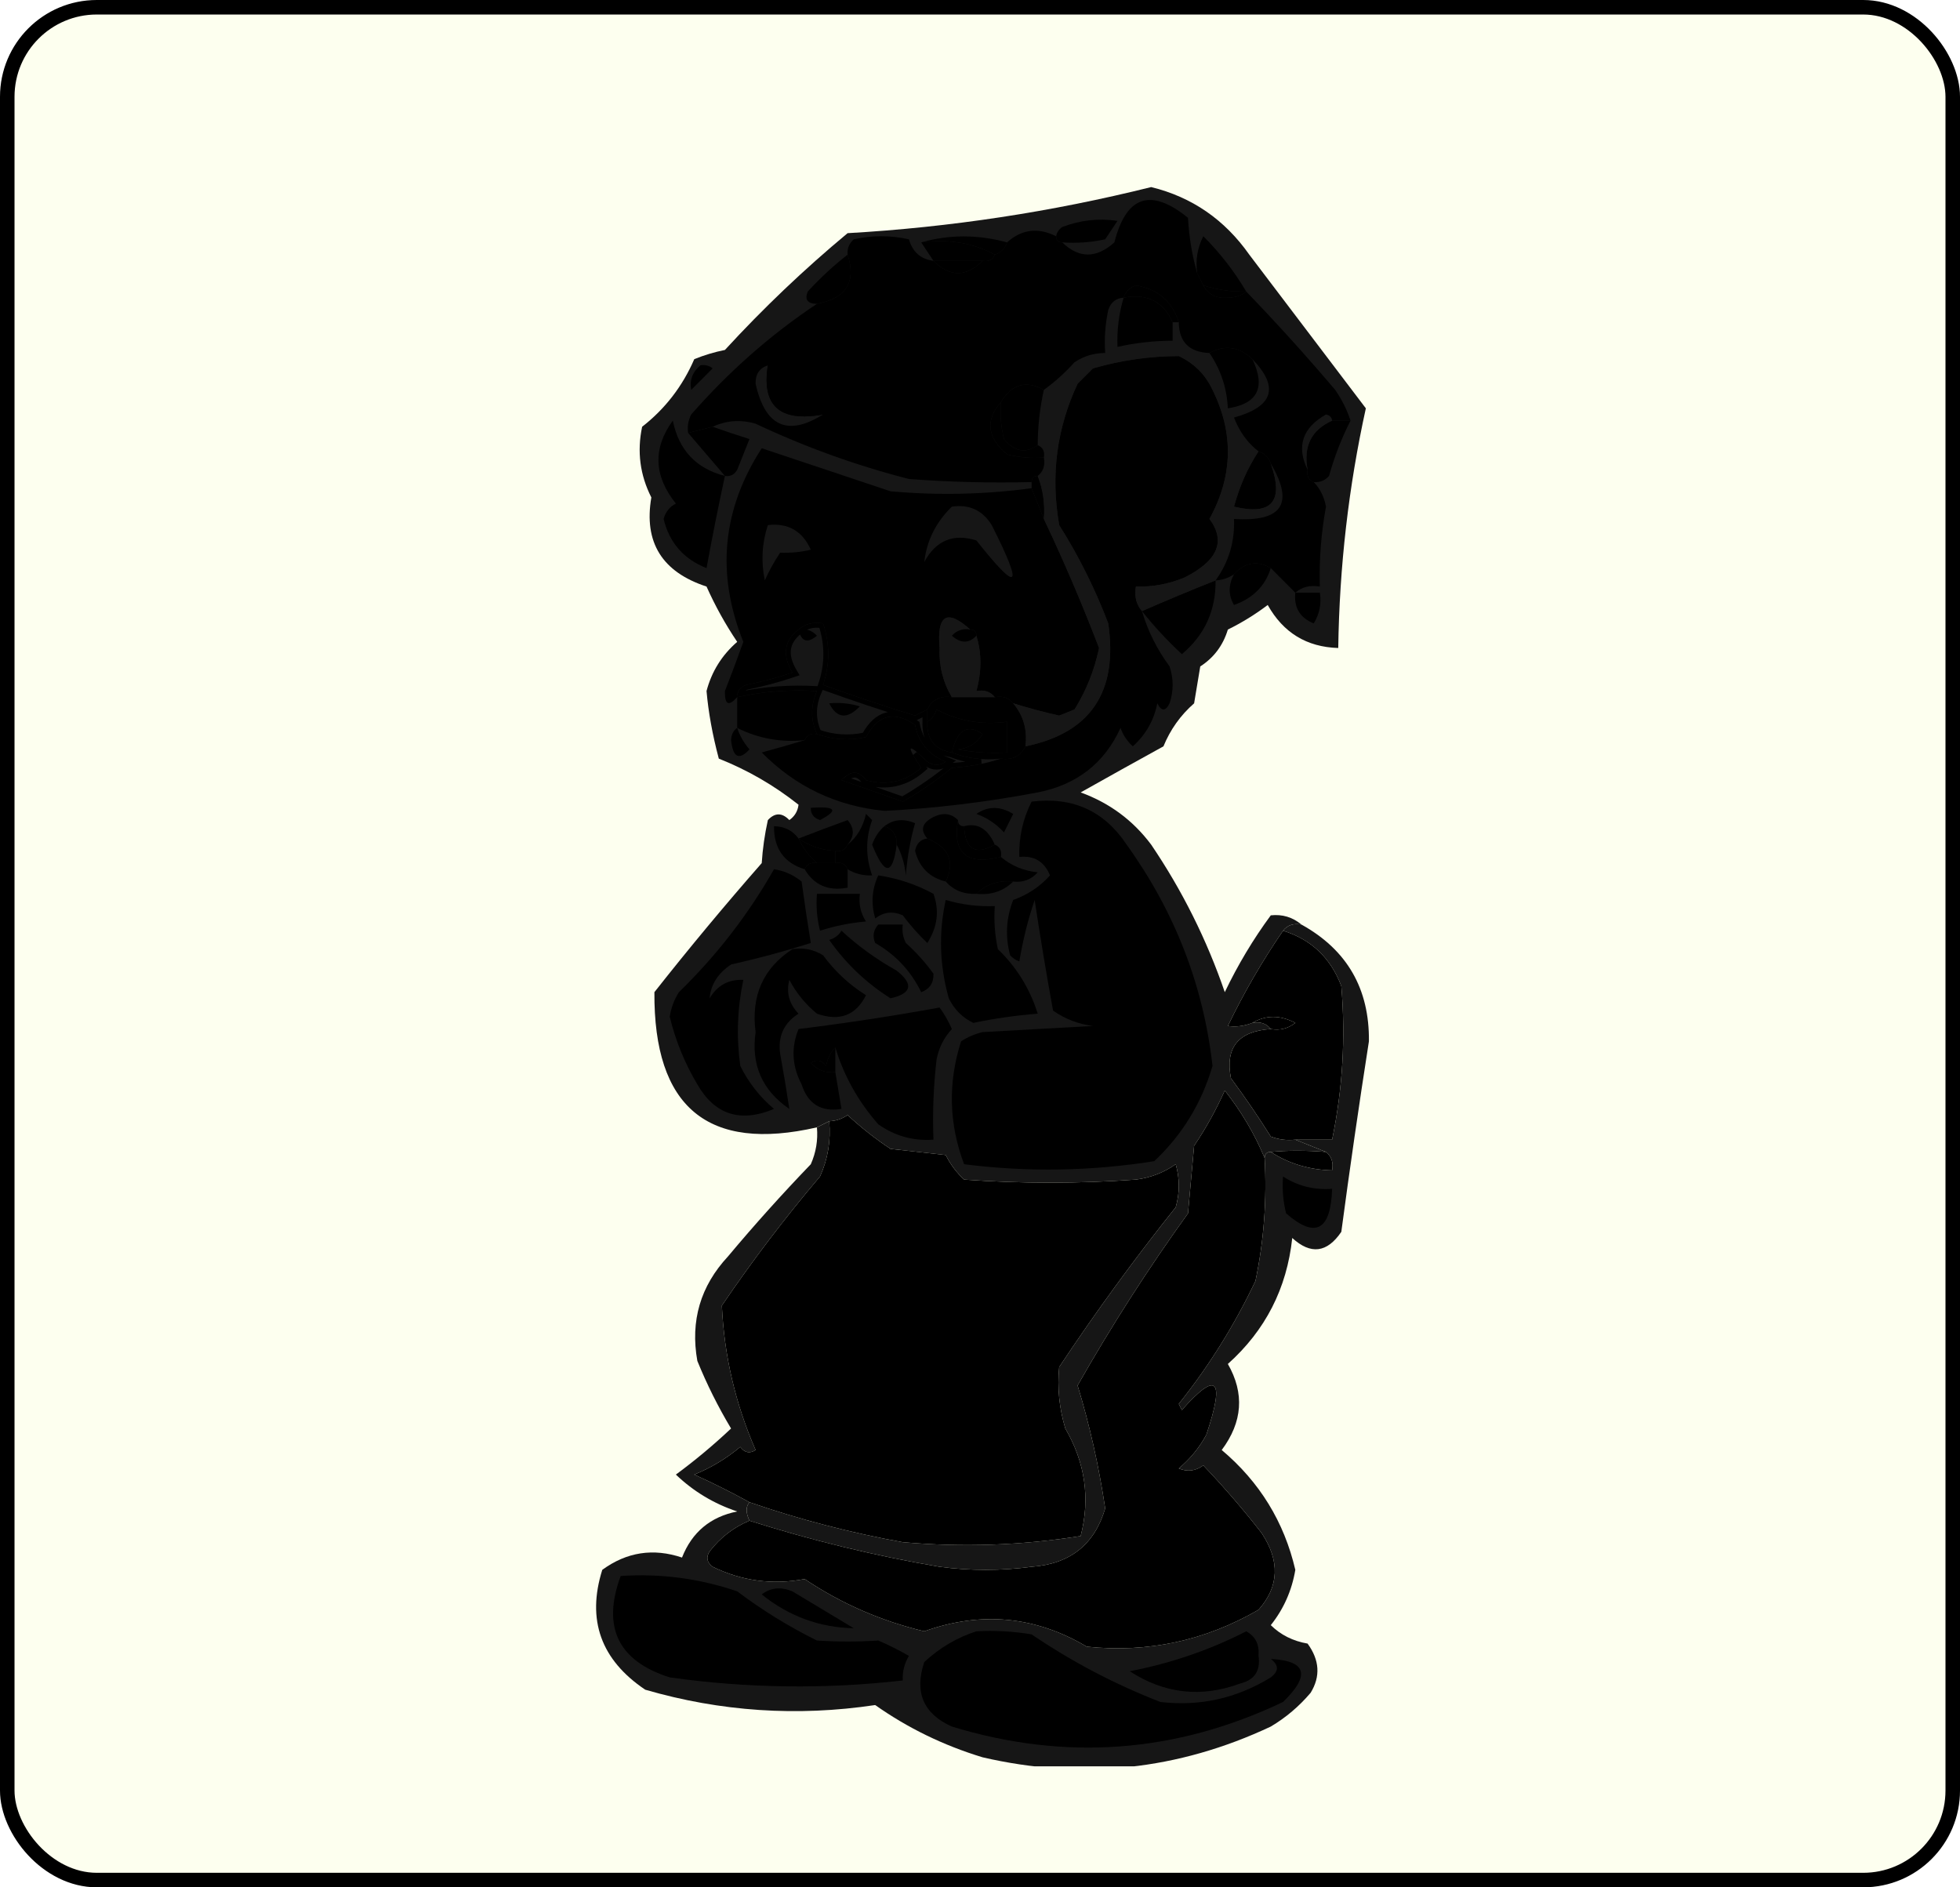 <svg width="405" height="390" viewBox="0 0 405 390" fill="none" xmlns="http://www.w3.org/2000/svg">
<rect x="1.5" y="1.5" width="402" height="387" rx="18.5" fill="#FDFFEF" stroke="black" stroke-width="3"/>
<g clip-path="url(#clip0_639_8062)" filter="url(#filter0_d_639_8062)">
<path opacity="0.999" fill-rule="evenodd" clip-rule="evenodd" d="M268.922 187.052C267.286 186.751 266.019 187.174 265.12 188.322C260.853 194.536 257.051 201.098 253.715 208.006C255.386 208.254 257.077 208.042 258.784 207.371C260.42 207.07 261.687 207.493 262.586 208.641C255.87 209.084 253.124 212.471 254.348 218.801C257.25 222.712 259.997 226.734 262.586 230.865C264.224 231.488 265.915 231.7 267.655 231.5C269.768 232.347 271.879 233.193 273.991 234.04C269.875 233.707 266.073 233.707 262.586 234.04C261.74 234.04 261.318 234.463 261.318 235.31C259.262 230.357 256.517 225.7 253.081 221.341C251.29 225.355 249.178 229.165 246.744 232.77C246.322 237.427 245.899 242.083 245.477 246.74C237.241 258.161 229.637 270.014 222.665 282.298C225.162 290.483 227.063 298.948 228.368 307.697C226.178 315.167 221.109 319.189 213.161 319.761C206.824 320.608 200.488 320.608 194.151 319.761C180.814 317.492 167.719 314.317 154.864 310.237C154.084 308.588 154.084 307.318 154.864 306.427C165.178 309.987 175.738 312.739 186.547 314.682C198.864 315.772 211.114 315.35 223.299 313.412C225.3 305.66 224.245 298.252 220.131 291.188C218.867 286.996 218.445 282.763 218.864 278.488C226.4 267.126 234.426 256.119 242.942 245.47C243.788 242.507 243.788 239.543 242.942 236.58C240.478 238.311 237.731 239.37 234.705 239.755C222.877 240.602 211.048 240.602 199.22 239.755C197.645 238.289 196.378 236.595 195.418 234.675C191.616 234.252 187.815 233.828 184.013 233.405C180.873 231.319 177.917 228.991 175.141 226.42C173.979 227.217 172.712 227.641 171.34 227.69C170.494 228.113 169.65 228.537 168.805 228.96C146.253 234.126 135.059 224.814 135.221 201.022C142.375 191.946 149.767 183.057 157.399 174.353C157.584 171.424 158.006 168.461 158.666 165.463C160.125 163.9 161.603 163.9 163.102 165.463C164.205 164.691 164.838 163.633 165.003 162.288C159.965 158.293 154.474 155.118 148.528 152.764C147.22 147.837 146.376 143.181 145.993 138.794C147.057 134.763 149.168 131.376 152.33 128.635C149.892 125.018 147.779 121.208 145.993 117.205C136.798 114.199 132.996 108.061 134.588 98.791C132.241 94.157 131.607 89.289 132.687 84.187C137.447 80.47 141.037 75.814 143.459 70.217C145.505 69.387 147.618 68.752 149.795 68.312C157.706 59.694 166.155 51.651 175.141 44.183C196.338 42.969 217.249 39.794 237.873 34.659C246.294 36.724 253.053 41.381 258.15 48.628C266.176 59.211 274.203 69.794 282.229 80.377C278.668 96.569 276.767 113.078 276.526 129.905C270.018 129.711 265.161 126.748 261.952 121.015C259.367 122.971 256.62 124.665 253.715 126.095C252.724 129.366 250.823 131.906 248.012 133.714C247.59 136.254 247.166 138.794 246.744 141.334C243.933 143.8 241.821 146.763 240.408 150.224C234.739 153.343 229.036 156.518 223.299 159.748C229.258 161.917 234.116 165.515 237.873 170.543C244.286 180.008 249.355 190.167 253.081 201.022C255.785 195.372 258.954 190.08 262.586 185.147C264.982 184.889 267.094 185.524 268.922 187.052Z" fill="#161616"/>
<path opacity="0.996" fill-rule="evenodd" clip-rule="evenodd" d="M265.12 188.322C266.019 187.174 267.286 186.751 268.922 187.052C278.338 192.271 282.986 200.313 282.863 211.181C280.782 224.507 278.881 237.629 277.16 250.55C274.218 254.889 270.838 255.312 267.021 251.82C265.907 262.237 261.472 270.914 253.715 277.853C257.188 283.921 256.766 289.848 252.447 295.633C260.275 302.227 265.345 310.482 267.655 320.397C266.941 324.666 265.251 328.476 262.586 331.826C264.63 333.843 267.165 335.113 270.19 335.636C272.672 339.051 272.883 342.438 270.823 345.795C268.45 348.601 265.703 350.929 262.586 352.78C243.42 361.782 223.565 363.899 203.022 359.13C194.963 356.678 187.57 353.08 180.844 348.335C164.734 350.748 148.893 349.69 133.32 345.161C124.16 338.992 121.202 330.738 124.449 320.397C129.498 316.71 134.989 315.864 140.924 317.857C142.985 312.618 146.787 309.443 152.33 308.332C147.52 306.731 143.297 304.191 139.657 300.712C143.644 297.776 147.446 294.601 151.063 291.188C148.375 286.699 146.05 282.042 144.092 277.218C142.619 268.951 144.731 261.756 150.429 255.629C155.933 249.057 161.636 242.708 167.538 236.58C168.612 234.156 169.036 231.616 168.805 228.961C169.65 228.538 170.494 228.113 171.34 227.691C171.706 231.69 171.072 235.499 169.439 239.12C162.193 247.649 155.435 256.539 149.162 265.789C149.632 276.11 151.956 286.059 156.132 295.633C154.929 296.416 153.873 296.205 152.964 294.998C150.111 297.381 146.943 299.286 143.459 300.712C147.448 302.521 151.25 304.426 154.865 306.427C154.084 307.319 154.084 308.589 154.865 310.237C151.601 311.593 148.855 313.71 146.627 316.587C145.845 317.792 146.055 318.85 147.261 319.762C153.282 322.705 159.618 323.551 166.27 322.302C173.81 327.365 182.047 330.963 190.983 333.096C202.746 328.901 213.941 329.961 224.566 336.271C237.166 337.592 248.994 335.052 260.051 328.651C264.312 323.855 264.522 318.564 260.685 312.777C256.908 307.933 252.896 303.276 248.645 298.808C247.038 299.986 245.349 300.198 243.576 299.442C245.932 297.464 247.833 295.136 249.279 292.458C253.153 280.877 251.463 279.184 244.21 287.378C243.998 286.955 243.788 286.531 243.576 286.108C249.809 278.283 255.088 269.816 259.417 260.709C261.163 252.358 261.796 243.891 261.318 235.31C261.318 234.463 261.74 234.04 262.586 234.04C266.327 236.466 270.552 237.736 275.259 237.85C275.559 236.211 275.137 234.941 273.992 234.04C271.879 233.193 269.768 232.347 267.655 231.5C270.19 231.5 272.724 231.5 275.259 231.5C277.435 221.016 278.068 210.432 277.16 199.752C274.95 193.937 270.937 190.127 265.12 188.322Z" fill="#161616"/>
<path fill-rule="evenodd" clip-rule="evenodd" d="M195.418 181.972C198.708 182.944 202.088 183.368 205.557 183.242C205.35 186.235 205.561 189.198 206.19 192.132C210.048 195.834 212.794 200.278 214.428 205.466C209.943 205.824 205.507 206.459 201.121 207.371C198.882 206.304 197.191 204.611 196.052 202.291C194.145 195.528 193.933 188.755 195.418 181.972Z" fill="black"/>
<path fill-rule="evenodd" clip-rule="evenodd" d="M168.805 180.703C171.762 180.703 174.719 180.703 177.676 180.703C177.405 182.79 177.828 184.695 178.943 186.417C175.655 186.704 172.486 187.339 169.439 188.322C168.811 185.817 168.6 183.277 168.805 180.703Z" fill="black"/>
<path fill-rule="evenodd" clip-rule="evenodd" d="M181.478 176.893C185.522 177.495 189.324 178.764 192.884 180.702C194.14 184.187 193.716 187.574 191.616 190.862C189.79 189.129 188.101 187.224 186.547 185.147C184.504 184.233 182.603 184.444 180.844 185.782C179.953 182.697 180.164 179.735 181.478 176.893Z" fill="black"/>
<path fill-rule="evenodd" clip-rule="evenodd" d="M209.359 178.162C207.329 180.161 204.794 181.008 201.755 180.702C203.785 178.703 206.32 177.856 209.359 178.162Z" fill="black"/>
<path fill-rule="evenodd" clip-rule="evenodd" d="M168.805 174.353C170.072 174.353 171.339 174.353 172.607 174.353C173.864 174.135 174.708 174.559 175.141 175.623C175.141 176.893 175.141 178.163 175.141 179.433C171.173 180.185 168.217 178.915 166.27 175.623C166.704 174.559 167.548 174.135 168.805 174.353Z" fill="black"/>
<path fill-rule="evenodd" clip-rule="evenodd" d="M175.141 175.623C174.708 174.559 173.864 174.134 172.607 174.353C172.607 173.506 172.607 172.66 172.607 171.813C173.864 172.031 174.708 171.607 175.141 170.543C177.041 169.047 178.308 166.93 178.943 164.193C179.365 164.616 179.789 165.04 180.211 165.463C178.846 169.24 178.846 173.05 180.211 176.893C178.362 176.978 176.672 176.555 175.141 175.623Z" fill="black"/>
<path fill-rule="evenodd" clip-rule="evenodd" d="M197.953 165.463C196.788 172.326 199.745 174.866 206.824 173.083C208.965 174.9 211.499 175.958 214.428 176.258C213.081 177.766 211.39 178.401 209.359 178.163C206.32 177.857 203.785 178.704 201.755 180.702C199.153 180.827 197.041 179.98 195.418 178.163C197.39 174.114 196.123 171.151 191.616 169.273C190.088 167.52 190.51 166.038 192.884 164.828C194.868 163.857 196.558 164.069 197.953 165.463Z" fill="black"/>
<path fill-rule="evenodd" clip-rule="evenodd" d="M165.003 169.273C167.28 170.835 169.815 171.681 172.607 171.813C172.607 172.66 172.607 173.506 172.607 174.353C171.339 174.353 170.072 174.353 168.805 174.353C167.171 172.909 165.904 171.216 165.003 169.273Z" fill="black"/>
<path fill-rule="evenodd" clip-rule="evenodd" d="M165.003 169.273C165.904 171.216 167.171 172.909 168.805 174.353C167.548 174.134 166.704 174.558 166.27 175.623C162.015 174.318 159.902 171.356 159.934 166.733C162.087 166.767 163.777 167.614 165.003 169.273Z" fill="black"/>
<path fill-rule="evenodd" clip-rule="evenodd" d="M191.617 169.273C196.123 171.151 197.39 174.114 195.418 178.163C192.058 177.335 189.945 175.218 189.082 171.813C189.395 170.272 190.24 169.425 191.617 169.273Z" fill="black"/>
<path fill-rule="evenodd" clip-rule="evenodd" d="M182.745 166.733C184.527 167.334 185.372 168.604 185.28 170.543C184.463 176.965 182.773 176.965 180.211 170.543C180.771 168.969 181.616 167.699 182.745 166.733Z" fill="black"/>
<path fill-rule="evenodd" clip-rule="evenodd" d="M175.141 170.544C174.708 171.608 173.864 172.032 172.607 171.814C169.815 171.682 167.28 170.836 165.003 169.274C168.236 168.024 171.616 166.754 175.141 165.464C176.568 167.125 176.568 168.819 175.141 170.544Z" fill="black"/>
<path fill-rule="evenodd" clip-rule="evenodd" d="M197.953 165.464C197.953 166.311 198.375 166.734 199.22 166.734C199.419 171.525 201.532 172.795 205.557 170.544C206.619 170.978 207.042 171.824 206.824 173.084C199.745 174.867 196.788 172.327 197.953 165.464Z" fill="black"/>
<path fill-rule="evenodd" clip-rule="evenodd" d="M205.557 170.543C201.532 172.794 199.419 171.524 199.22 166.733C201.989 165.987 204.102 167.257 205.557 170.543Z" fill="black"/>
<path fill-rule="evenodd" clip-rule="evenodd" d="M213.161 161.654C221.606 160.587 228.154 163.551 232.804 170.543C242.751 184.383 248.664 199.622 250.546 216.261C248.298 223.948 244.285 230.51 238.507 235.945C225.441 238.026 212.345 238.238 199.22 236.58C196.062 228.233 195.852 219.768 198.587 211.182C199.939 210.304 201.418 209.669 203.022 209.277C210.626 208.854 218.23 208.43 225.834 208.007C222.807 207.622 220.061 206.563 217.596 204.832C216.211 197.232 214.944 189.613 213.794 181.973C212.417 186.025 211.361 190.259 210.626 194.672C209.883 194.407 209.25 193.983 208.725 193.402C207.685 189.524 207.895 185.714 209.359 181.973C212.377 180.892 214.912 179.199 216.963 176.893C215.795 174.028 213.683 172.758 210.626 173.083C210.506 169.023 211.351 165.213 213.161 161.654Z" fill="black"/>
<path fill-rule="evenodd" clip-rule="evenodd" d="M182.745 166.733C184.578 165.32 186.69 165.108 189.082 166.098C188.091 169.578 187.457 173.177 187.181 176.893C186.93 174.503 186.296 172.387 185.28 170.543C185.372 168.604 184.527 167.334 182.745 166.733Z" fill="black"/>
<path fill-rule="evenodd" clip-rule="evenodd" d="M201.755 164.194C204.117 162.552 206.652 162.552 209.359 164.194C208.725 165.464 208.091 166.734 207.458 168.004C205.847 166.247 203.946 164.977 201.755 164.194Z" fill="black"/>
<path fill-rule="evenodd" clip-rule="evenodd" d="M167.538 162.923C172.718 162.565 173.352 163.412 169.439 165.463C168.133 165.036 167.5 164.189 167.538 162.923Z" fill="black"/>
<path fill-rule="evenodd" clip-rule="evenodd" d="M196.686 140.064C199.642 140.064 202.6 140.064 205.557 140.064C207.193 139.763 208.46 140.186 209.359 141.334C211.473 143.847 212.317 146.81 211.893 150.224C210.896 152.261 209.207 153.108 206.824 152.764C203.168 153.152 199.788 152.729 196.686 151.494C197.803 146.794 199.916 145.524 203.022 147.684C201.906 149.552 200.216 150.61 197.953 150.859C201.306 151.49 204.686 151.702 208.091 151.494C208.091 149.377 208.091 147.261 208.091 145.144C202.803 145.835 197.945 144.988 193.517 142.604C193.165 143.767 192.531 144.614 191.616 145.144C191.616 144.297 191.616 143.451 191.616 142.604C192.614 140.567 194.303 139.72 196.686 140.064Z" fill="black"/>
<path fill-rule="evenodd" clip-rule="evenodd" d="M152.33 146.414C152.842 148.009 153.687 149.491 154.865 150.858C152.72 153.181 151.453 152.546 151.063 148.953C151.117 147.79 151.539 146.943 152.33 146.414Z" fill="black"/>
<path fill-rule="evenodd" clip-rule="evenodd" d="M196.686 151.494C193.141 150.901 191.45 148.785 191.616 145.144C192.531 144.614 193.165 143.768 193.517 142.604C197.945 144.988 202.803 145.835 208.091 145.144C208.091 147.261 208.091 149.377 208.091 151.494C204.686 151.702 201.306 151.49 197.953 150.859C200.216 150.61 201.906 149.552 203.022 147.684C199.916 145.524 197.803 146.794 196.686 151.494Z" fill="black"/>
<path fill-rule="evenodd" clip-rule="evenodd" d="M168.805 147.684C167.548 147.466 166.704 147.89 166.27 148.954C161.31 149.448 156.664 148.601 152.33 146.414C152.33 144.297 152.33 142.181 152.33 140.064C157.697 138.876 163.19 138.452 168.805 138.794C167.479 141.819 167.479 144.782 168.805 147.684Z" fill="black"/>
<path d="M196.55 151.978C198.504 152.75 200.563 153.207 202.723 153.352C200.787 153.762 198.765 154.034 196.654 154.169L196.494 154.18L196.37 154.281C193.191 156.869 189.9 159.145 186.497 161.105C182.656 159.747 178.758 158.379 174.804 157.002C175.484 156.414 176.074 156.17 176.577 156.17C177.192 156.17 177.849 156.537 178.536 157.499L178.639 157.643L178.809 157.69C183.252 158.925 187.228 158.041 190.677 155.046L191.011 154.756L190.764 154.389C190.013 153.272 189.465 152.401 189.114 151.771C189.645 152.212 190.362 152.871 191.267 153.756L191.3 153.788L191.339 153.814C192.038 154.281 192.766 154.534 193.517 154.534C194.269 154.534 194.997 154.281 195.696 153.814L196.487 153.285L195.603 152.934C192.256 151.603 190.261 149.202 189.573 145.683L189.533 145.482L189.364 145.366C187.16 143.858 185.094 143.255 183.209 143.727C181.38 144.185 179.861 145.62 178.614 147.878C175.403 148.55 172.261 148.352 169.174 147.283C167.996 144.578 168.022 141.827 169.263 138.995L169.55 138.338L168.835 138.295C163.404 137.964 158.086 138.343 152.882 139.433C152.939 139.178 153.039 138.962 153.177 138.779C153.412 138.464 153.79 138.199 154.359 138.008C157.59 137.361 160.768 136.511 163.895 135.458L164.481 135.261L164.166 134.729C163.129 132.982 162.751 131.453 162.941 130.122C163.129 128.801 163.89 127.589 165.309 126.49L165.321 126.481L165.333 126.47C166.492 125.454 167.927 125.042 169.692 125.273C170.98 129.334 170.948 133.359 169.598 137.364L169.442 137.828L169.902 137.994C176.202 140.273 182.546 142.392 188.935 144.352L189.134 144.413L189.317 144.315C189.927 143.99 190.527 143.684 191.116 143.397V143.398V143.402V143.407V143.412V143.417V143.422V143.427V143.432V143.437V143.442V143.447V143.452V143.457V143.462V143.467V143.472V143.477V143.482V143.487V143.492V143.497V143.502V143.507V143.512V143.517V143.522V143.527V143.531V143.536V143.541V143.546V143.551V143.556V143.561V143.566V143.571V143.576V143.581V143.586V143.591V143.596V143.601V143.606V143.611V143.616V143.621V143.626V143.631V143.636V143.641V143.646V143.651V143.655V143.66V143.665V143.67V143.675V143.68V143.685V143.69V143.695V143.7V143.705V143.71V143.715V143.72V143.725V143.73V143.735V143.74V143.745V143.75V143.755V143.76V143.765V143.77V143.775V143.779V143.784V143.789V143.794V143.799V143.804V143.809V143.814V143.819V143.824V143.829V143.834V143.839V143.844V143.849V143.854V143.859V143.864V143.869V143.874V143.879V143.884V143.889V143.894V143.899V143.904V143.908V143.913V143.918V143.923V143.928V143.933V143.938V143.943V143.948V143.953V143.958V143.963V143.968V143.973V143.978V143.983V143.988V143.993V143.998V144.003V144.008V144.013V144.018V144.023V144.028V144.032V144.037V144.042V144.047V144.052V144.057V144.062V144.067V144.072V144.077V144.082V144.087V144.092V144.097V144.102V144.107V144.112V144.117V144.122V144.127V144.132V144.137V144.142V144.147V144.152V144.157V144.161V144.166V144.171V144.176V144.181V144.186V144.191V144.196V144.201V144.206V144.211V144.216V144.221V144.226V144.231V144.236V144.241V144.246V144.251V144.256V144.261V144.266V144.271V144.276V144.281V144.285V144.29V144.295V144.3V144.305V144.31V144.315V144.32V144.325V144.33V144.335V144.34V144.345V144.35V144.355V144.36V144.365V144.37V144.375V144.38V144.385V144.39V144.395V144.4V144.405V144.409V144.414V144.419V144.424V144.429V144.434V144.439V144.444V144.449V144.454V144.459V144.464V144.469V144.474V144.479V144.484V144.489V144.494V144.499V144.504V144.509V144.514V144.519V144.524V144.529V144.534V144.538V144.543V144.548V144.553V144.558V144.563V144.568V144.573V144.578V144.583V144.588V144.593V144.598V144.603V144.608V144.613V144.618V144.623V144.628V144.633V144.638V144.643V144.648V144.653V144.658V144.662V144.667V144.672V144.677V144.682V144.687V144.692V144.697V144.702V144.707V144.712V144.717V144.722V144.727V144.732V144.737V144.742V144.747V144.752V144.757V144.762V144.767V144.772V144.777V144.782V144.787V144.791V144.796V144.801V144.806V144.811V144.816V144.821V144.826V144.831V144.836V144.841V144.846V144.851V144.856V144.861V144.866V144.871V144.876V144.881V144.886V144.891V144.896V144.901V144.906V144.911V144.915V144.92V144.925V144.93V144.935V144.94V144.945V144.95V144.955V144.96V144.965V144.97V144.975V144.98V144.985V144.99V144.995V145V145.005V145.01V145.015V145.02V145.025V145.03V145.035V145.04V145.044V145.049V145.054V145.059V145.064V145.069V145.074V145.079V145.084V145.089V145.094V145.099V145.104V145.109V145.114V145.119V145.124V145.129V145.132C191.032 147.027 191.427 148.594 192.369 149.774C193.304 150.945 194.722 151.663 196.55 151.978Z" fill="#161616" stroke="black"/>
<path fill-rule="evenodd" clip-rule="evenodd" d="M171.339 141.334C173.493 141.131 175.605 141.342 177.676 141.969C175.034 144.686 172.922 144.474 171.339 141.334Z" fill="black"/>
<path fill-rule="evenodd" clip-rule="evenodd" d="M267.655 118.475C269.344 118.475 271.035 118.475 272.724 118.475C273.085 120.746 272.663 122.862 271.457 124.825C268.598 123.655 267.331 121.539 267.655 118.475Z" fill="black"/>
<path fill-rule="evenodd" clip-rule="evenodd" d="M251.18 115.936C251.245 122.154 248.922 127.233 244.21 131.175C241.168 128.344 238.422 125.381 235.972 122.285C240.811 120.159 245.88 118.042 251.18 115.936Z" fill="black"/>
<path fill-rule="evenodd" clip-rule="evenodd" d="M262.586 113.395C261.432 117.092 258.898 119.632 254.982 121.015C253.798 118.99 253.798 116.873 254.982 114.665C257.288 112.175 259.823 111.752 262.586 113.395Z" fill="black"/>
<path fill-rule="evenodd" clip-rule="evenodd" d="M213.161 96.886C214.006 99.003 214.85 101.119 215.695 103.236C219.834 111.957 223.636 120.847 227.101 129.905C226.146 134.477 224.456 138.71 222.032 142.604C220.976 143.027 219.919 143.451 218.864 143.874C215.64 143.149 212.471 142.302 209.359 141.334C208.46 140.186 207.193 139.763 205.557 140.064C204.658 138.916 203.391 138.493 201.755 138.794C202.855 134.765 202.855 130.955 201.755 127.365C201.755 126.518 201.333 126.095 200.488 126.095C195.672 121.768 193.559 123.037 194.151 129.905C194.005 133.599 194.849 136.985 196.686 140.064C194.303 139.72 192.614 140.567 191.616 142.604C190.793 142.99 189.947 143.413 189.082 143.874C182.701 141.917 176.364 139.8 170.072 137.524C171.489 133.319 171.489 129.086 170.072 124.825C168.046 124.485 166.356 124.908 165.003 126.095C162.016 128.408 161.593 131.371 163.736 134.984C160.619 136.034 157.451 136.88 154.231 137.524C152.926 137.951 152.292 138.798 152.33 140.064C150.562 142.038 149.718 141.615 149.795 138.794C151.136 135.37 152.403 131.984 153.597 128.635C147.949 114.607 149.216 101.272 157.399 88.631C166.089 91.534 174.96 94.497 184.013 97.521C193.765 98.399 203.48 98.187 213.161 96.886Z" fill="black"/>
<path fill-rule="evenodd" clip-rule="evenodd" d="M200.488 126.095C198.999 125.817 197.731 126.241 196.686 127.365C198.533 128.993 200.224 128.993 201.755 127.365C202.855 130.956 202.855 134.766 201.755 138.795C203.391 138.494 204.658 138.917 205.557 140.065C202.6 140.065 199.642 140.065 196.686 140.065C194.849 136.986 194.005 133.599 194.151 129.905C193.559 123.038 195.672 121.768 200.488 126.095Z" fill="#161616"/>
<path fill-rule="evenodd" clip-rule="evenodd" d="M200.488 126.095C201.333 126.095 201.755 126.518 201.755 127.365C200.224 128.993 198.533 128.993 196.686 127.365C197.731 126.24 198.999 125.817 200.488 126.095Z" fill="black"/>
<path fill-rule="evenodd" clip-rule="evenodd" d="M165.003 126.095C166.492 125.817 167.759 126.24 168.805 127.365C166.838 129.013 165.571 128.59 165.003 126.095Z" fill="black"/>
<path fill-rule="evenodd" clip-rule="evenodd" d="M235.972 122.285C237.164 126.367 239.065 130.177 241.675 133.714C242.52 136.254 242.52 138.794 241.675 141.334C240.83 143.027 239.986 143.027 239.141 141.334C238.43 144.877 236.74 147.84 234.071 150.224C232.912 149.172 232.068 147.902 231.537 146.414C228.215 153.712 222.512 158.157 214.428 159.748C203.596 161.791 193.035 163.061 182.745 163.558C172.844 162.58 164.395 158.558 157.399 151.494C160.528 150.645 163.485 149.798 166.27 148.954C166.704 147.889 167.548 147.465 168.805 147.684C172.116 148.871 175.495 149.083 178.943 148.319C181.413 143.69 184.792 142.843 189.082 145.779C189.803 149.465 191.914 152.005 195.418 153.398C194.151 154.245 192.884 154.245 191.617 153.398C187.496 149.371 187.073 149.796 190.349 154.668C187.029 157.552 183.227 158.399 178.943 157.208C177.478 155.157 175.789 155.157 173.874 157.208C178.165 158.7 182.389 160.182 186.547 161.653C190.045 159.653 193.425 157.324 196.686 154.668C200.317 154.436 203.695 153.801 206.824 152.763C209.207 153.108 210.896 152.261 211.893 150.224C225.352 147.459 231.055 138.992 229.002 124.825C226.291 117.697 222.911 110.924 218.864 104.506C217.072 94.271 218.339 84.535 222.666 75.297C223.721 74.239 224.778 73.18 225.834 72.122C231.689 70.437 237.603 69.59 243.576 69.582C246.744 71.064 249.067 73.392 250.546 76.567C254.981 85.51 254.769 94.399 249.913 103.236C253.337 107.83 251.646 111.852 244.843 115.3C241.595 116.671 238.217 117.306 234.705 117.205C234.365 119.236 234.789 120.929 235.972 122.285Z" fill="black"/>
<path fill-rule="evenodd" clip-rule="evenodd" d="M158.666 104.506C162.838 104.023 165.795 105.716 167.538 109.586C165.61 110.068 163.499 110.28 161.201 110.221C159.984 112.024 158.929 113.928 158.033 115.936C157.229 112.056 157.44 108.247 158.666 104.506Z" fill="#161616"/>
<path fill-rule="evenodd" clip-rule="evenodd" d="M196.686 100.696C200.266 100.164 203.011 101.434 204.923 104.506C211.579 117.684 210.522 118.742 201.755 107.681C196.99 106.187 193.4 107.669 190.983 112.126C191.49 107.722 193.391 103.912 196.686 100.696Z" fill="#161616"/>
<path fill-rule="evenodd" clip-rule="evenodd" d="M214.428 94.347C215.529 97.162 215.951 100.125 215.695 103.236C214.85 101.12 214.006 99.003 213.161 96.887C213.161 96.463 213.161 96.04 213.161 95.617C213.161 94.77 213.583 94.347 214.428 94.347Z" fill="black"/>
<path fill-rule="evenodd" clip-rule="evenodd" d="M149.795 94.346C148.425 100.661 147.158 107.011 145.993 113.395C141.268 111.535 138.311 108.149 137.122 103.236C137.525 101.779 138.369 100.72 139.657 100.061C135.084 94.334 134.873 88.619 139.023 82.916C140.266 89.029 143.857 92.839 149.795 94.346Z" fill="black"/>
<path fill-rule="evenodd" clip-rule="evenodd" d="M260.051 89.267C261.318 89.69 262.164 90.537 262.586 91.806C265.349 99.613 262.814 102.576 254.982 100.696C256.112 96.501 257.802 92.692 260.051 89.267Z" fill="black"/>
<path fill-rule="evenodd" clip-rule="evenodd" d="M232.17 57.518C231.201 60.815 230.778 64.201 230.903 67.678C234.648 66.841 238.45 66.418 242.309 66.408C242.309 65.138 242.309 63.868 242.309 62.598C242.731 62.598 243.154 62.598 243.576 62.598C243.623 66.664 245.734 68.78 249.913 68.948C252.239 72.354 253.507 76.164 253.715 80.377C259.885 79.439 261.574 76.052 258.784 70.218C264.394 76.013 263.127 80.035 254.982 82.282C256.119 85.217 257.808 87.545 260.051 89.267C257.802 92.692 256.112 96.502 254.982 100.696C262.814 102.576 265.348 99.613 262.586 91.807C267.475 100.074 264.94 103.884 254.982 103.236C255.172 107.928 253.905 112.161 251.18 115.936C245.88 118.042 240.811 120.159 235.972 122.285C234.789 120.929 234.365 119.236 234.705 117.205C238.217 117.306 241.595 116.671 244.843 115.301C251.646 111.852 253.337 107.831 249.913 103.236C254.769 94.4 254.981 85.51 250.546 76.567C249.067 73.392 246.744 71.064 243.576 69.582C237.603 69.591 231.689 70.438 225.834 72.122C224.778 73.181 223.721 74.239 222.666 75.297C218.339 84.536 217.072 94.272 218.864 104.506C222.911 110.925 226.291 117.698 229.002 124.825C231.055 138.993 225.352 147.459 211.893 150.224C212.317 146.81 211.473 143.847 209.359 141.334C212.471 142.302 215.64 143.149 218.864 143.874C219.919 143.451 220.976 143.028 222.032 142.604C224.456 138.711 226.146 134.478 227.101 129.905C223.636 120.847 219.834 111.957 215.695 103.236C215.951 100.125 215.529 97.162 214.428 94.347C215.574 93.446 215.996 92.176 215.695 90.537C215.913 89.277 215.49 88.431 214.428 87.997C214.438 84.13 214.86 80.32 215.695 76.567C217.971 74.926 220.084 73.021 222.032 70.853C223.964 69.572 226.077 68.937 228.368 68.948C228.162 65.955 228.372 62.991 229.002 60.058C229.531 58.463 230.586 57.616 232.17 57.518Z" fill="#161616"/>
<path fill-rule="evenodd" clip-rule="evenodd" d="M237.24 91.806C238.573 91.616 239.84 91.828 241.042 92.441C236.039 94.459 233.717 98.057 234.071 103.236C238.871 100.113 239.716 101.382 236.606 107.045C235.748 104.266 234.269 103.842 232.17 105.775C231.748 104.717 231.325 103.659 230.903 102.601C231.71 98.203 233.822 94.604 237.24 91.806Z" fill="black"/>
<path fill-rule="evenodd" clip-rule="evenodd" d="M147.261 84.187C149.629 85.031 152.164 85.878 154.864 86.727C154.019 88.844 153.175 90.96 152.33 93.077C151.751 94.089 150.905 94.513 149.795 94.347C147.224 91.351 144.689 88.388 142.191 85.457C143.881 85.034 145.571 84.61 147.261 84.187Z" fill="black"/>
<path fill-rule="evenodd" clip-rule="evenodd" d="M275.259 82.916C276.526 82.916 277.793 82.916 279.061 82.916C277.219 86.54 275.742 90.35 274.625 94.346C273.775 95.302 272.719 95.725 271.457 95.616C270.395 95.182 269.972 94.335 270.19 93.076C269.27 88.241 270.959 84.855 275.259 82.916Z" fill="black"/>
<path fill-rule="evenodd" clip-rule="evenodd" d="M275.259 82.917C270.959 84.856 269.27 88.242 270.19 93.077C267.844 88.231 269.111 84.421 273.992 81.647C274.761 81.804 275.183 82.228 275.259 82.917Z" fill="#161616"/>
<path fill-rule="evenodd" clip-rule="evenodd" d="M144.726 71.487C145.663 71.321 146.508 71.533 147.261 72.123C145.782 73.604 144.304 75.086 142.825 76.567C142.445 74.579 143.079 72.886 144.726 71.487Z" fill="black"/>
<path fill-rule="evenodd" clip-rule="evenodd" d="M248.645 54.978C251.515 55.891 254.471 56.314 257.517 56.248C256.536 57.07 255.268 57.493 253.715 57.518C251.364 57.721 249.674 56.874 248.645 54.978Z" fill="black"/>
<path fill-rule="evenodd" clip-rule="evenodd" d="M247.378 52.438C247.8 53.285 248.223 54.131 248.645 54.978C249.674 56.874 251.364 57.721 253.715 57.518C255.268 57.493 256.536 57.07 257.517 56.248C263.813 62.773 269.937 69.546 275.893 76.567C277.279 78.571 278.336 80.688 279.061 82.917C277.793 82.917 276.526 82.917 275.259 82.917C275.183 82.227 274.761 81.804 273.992 81.647C269.111 84.421 267.844 88.231 270.19 93.076C269.972 94.336 270.395 95.182 271.457 95.616C272.762 96.953 273.608 98.646 273.992 100.696C272.982 106.155 272.56 111.658 272.724 117.205C270.698 116.865 269.009 117.289 267.655 118.475C265.966 116.782 264.275 115.089 262.586 113.396C259.823 111.752 257.288 112.175 254.982 114.665C253.853 115.44 252.585 115.863 251.18 115.935C253.905 112.161 255.172 107.928 254.982 103.236C264.94 103.884 267.475 100.074 262.586 91.806C262.164 90.537 261.318 89.69 260.051 89.267C257.808 87.545 256.119 85.216 254.982 82.282C263.127 80.035 264.394 76.013 258.784 70.217C256.053 67.634 253.096 67.211 249.913 68.947C245.734 68.78 243.623 66.664 243.576 62.598C242.206 58.265 239.248 55.725 234.705 54.978C233.41 55.429 232.565 56.276 232.17 57.518C230.586 57.616 229.531 58.463 229.002 60.058C228.372 62.991 228.162 65.954 228.368 68.947C226.077 68.936 223.965 69.572 222.032 70.852C220.084 73.02 217.971 74.925 215.695 76.567C212.018 74.516 209.061 75.362 206.824 79.107C203.544 82.81 203.968 86.408 208.092 89.901C210.592 90.531 213.127 90.742 215.695 90.537C215.996 92.176 215.574 93.446 214.428 94.346C213.583 94.346 213.161 94.77 213.161 95.616C204.701 95.828 196.252 95.616 187.815 94.981C176.882 92.176 166.321 88.366 156.132 83.552C153.054 82.659 150.097 82.87 147.261 84.187C145.571 84.61 143.881 85.034 142.191 85.457C142.003 84.121 142.213 82.851 142.825 81.647C150.672 72.701 159.332 65.082 168.805 58.788C174.86 57.636 176.971 54.25 175.141 48.628C175.033 47.364 175.456 46.305 176.409 45.453C180.211 44.607 184.013 44.607 187.815 45.453C188.579 48.084 190.268 49.566 192.884 49.898C196.264 53.285 199.642 53.285 203.022 49.898C204.279 50.116 205.123 49.693 205.557 48.628C206.824 48.205 207.67 47.358 208.092 46.088C211.109 43.371 214.489 42.948 218.23 44.819C218.23 45.665 218.652 46.088 219.497 46.088C222.939 49.433 226.53 49.433 230.269 46.088C232.713 36.456 237.782 34.763 245.477 41.009C245.707 45.066 246.34 48.875 247.378 52.438Z" fill="black"/>
<path fill-rule="evenodd" clip-rule="evenodd" d="M182.745 79.107C180.778 88.146 184.58 91.956 194.151 90.536C186.969 93.648 181.9 91.532 178.943 84.187C179.021 81.453 180.288 79.759 182.745 79.107Z" fill="black"/>
<path fill-rule="evenodd" clip-rule="evenodd" d="M206.824 79.107C206.619 81.681 206.83 84.221 207.458 86.727C209.584 89.334 211.907 89.757 214.428 87.997C215.49 88.43 215.913 89.277 215.695 90.536C213.126 90.742 210.592 90.531 208.091 89.901C203.968 86.408 203.544 82.81 206.824 79.107Z" fill="black"/>
<path fill-rule="evenodd" clip-rule="evenodd" d="M191.616 77.837C198.716 78.943 200.407 82.33 196.686 87.997C197.606 83.162 195.916 79.776 191.616 77.837Z" fill="black"/>
<path fill-rule="evenodd" clip-rule="evenodd" d="M191.617 77.838C195.917 79.776 197.606 83.162 196.686 87.997C196.264 89.267 195.418 90.114 194.151 90.537C184.58 91.957 180.779 88.147 182.745 79.107C183.774 77.211 185.464 76.365 187.815 76.567C189.368 76.592 190.636 77.016 191.617 77.838Z" fill="black"/>
<path fill-rule="evenodd" clip-rule="evenodd" d="M158.666 71.488C157.346 79.886 161.148 83.272 170.072 81.647C162.742 86.238 158.096 84.121 156.132 75.298C156.072 73.345 156.918 72.075 158.666 71.488Z" fill="#161616"/>
<path fill-rule="evenodd" clip-rule="evenodd" d="M215.695 76.567C214.86 80.32 214.438 84.13 214.428 87.997C211.907 89.758 209.584 89.334 207.458 86.727C206.83 84.222 206.619 81.682 206.824 79.107C209.061 75.362 212.018 74.516 215.695 76.567Z" fill="black"/>
<path fill-rule="evenodd" clip-rule="evenodd" d="M258.784 70.217C261.574 76.052 259.885 79.439 253.715 80.377C253.507 76.164 252.239 72.354 249.913 68.948C253.096 67.211 256.053 67.634 258.784 70.217Z" fill="black"/>
<path fill-rule="evenodd" clip-rule="evenodd" d="M170.072 81.647C161.148 83.271 157.346 79.885 158.666 71.487C162.165 68.388 165.967 68.177 170.072 70.852C173.424 74.598 173.424 78.196 170.072 81.647Z" fill="black"/>
<path fill-rule="evenodd" clip-rule="evenodd" d="M180.211 60.058C179.797 68.091 183.599 71.054 191.616 68.947C184.958 72.825 180.311 70.921 177.676 63.233C177.852 61.58 178.696 60.522 180.211 60.058Z" fill="black"/>
<path fill-rule="evenodd" clip-rule="evenodd" d="M206.824 65.138C210.265 67.199 214.067 68.045 218.23 67.678C215.533 69.112 212.577 69.323 209.359 68.313C208.242 67.413 207.398 66.355 206.824 65.138Z" fill="black"/>
<path fill-rule="evenodd" clip-rule="evenodd" d="M220.765 58.788C222.187 61.059 222.398 63.599 221.398 66.408C220.548 67.363 219.492 67.787 218.23 67.678C220.344 65.165 221.188 62.202 220.765 58.788Z" fill="black"/>
<path fill-rule="evenodd" clip-rule="evenodd" d="M190.349 58.788C193.32 59.396 195.01 61.301 195.418 64.503C195.242 66.155 194.398 67.213 192.884 67.678C193.307 64.264 192.463 61.301 190.349 58.788Z" fill="black"/>
<path fill-rule="evenodd" clip-rule="evenodd" d="M190.349 58.788C192.463 61.301 193.307 64.264 192.884 67.678C192.884 68.524 192.462 68.948 191.616 68.948C183.599 71.054 179.798 68.091 180.211 60.058C183.591 59.635 186.969 59.211 190.349 58.788Z" fill="black"/>
<path fill-rule="evenodd" clip-rule="evenodd" d="M190.349 58.788C186.969 59.211 183.591 59.634 180.211 60.057C183.37 57.411 186.75 56.988 190.349 58.788Z" fill="black"/>
<path fill-rule="evenodd" clip-rule="evenodd" d="M232.17 57.518C236.995 56.596 240.375 58.289 242.309 62.598C242.309 63.868 242.309 65.138 242.309 66.408C238.45 66.418 234.648 66.841 230.903 67.678C230.778 64.202 231.201 60.815 232.17 57.518Z" fill="black"/>
<path fill-rule="evenodd" clip-rule="evenodd" d="M219.497 57.518C220.343 57.518 220.765 57.941 220.765 58.788C221.188 62.202 220.344 65.165 218.23 67.677C214.067 68.045 210.265 67.199 206.824 65.138C206.416 62.315 207.261 59.987 209.359 58.153C212.712 57.521 216.092 57.31 219.497 57.518Z" fill="black"/>
<path fill-rule="evenodd" clip-rule="evenodd" d="M243.576 62.598C243.154 62.598 242.731 62.598 242.309 62.598C240.375 58.289 236.995 56.596 232.17 57.518C232.565 56.276 233.41 55.429 234.705 54.978C239.248 55.725 242.206 58.265 243.576 62.598Z" fill="black"/>
<path fill-rule="evenodd" clip-rule="evenodd" d="M219.497 57.518C216.092 57.309 212.712 57.521 209.359 58.153C207.261 59.987 206.416 62.315 206.824 65.137C204.661 58.784 207.195 55.397 214.428 54.978C216.779 54.775 218.468 55.621 219.497 57.518Z" fill="black"/>
<path fill-rule="evenodd" clip-rule="evenodd" d="M175.141 48.628C176.971 54.25 174.86 57.636 168.805 58.788C166.868 58.766 166.235 57.919 166.904 56.248C169.544 53.383 172.29 50.843 175.141 48.628Z" fill="black"/>
<path fill-rule="evenodd" clip-rule="evenodd" d="M192.884 49.898C196.264 49.898 199.642 49.898 203.022 49.898C199.642 53.285 196.264 53.285 192.884 49.898Z" fill="black"/>
<path fill-rule="evenodd" clip-rule="evenodd" d="M257.517 56.248C254.471 56.314 251.515 55.891 248.645 54.978C248.223 54.131 247.8 53.285 247.378 52.438C246.999 49.766 247.421 47.226 248.645 44.818C252.108 48.282 255.066 52.092 257.517 56.248Z" fill="black"/>
<path fill-rule="evenodd" clip-rule="evenodd" d="M190.349 46.089C196.015 45.34 201.084 46.187 205.557 48.629C205.123 49.693 204.279 50.116 203.022 49.898C199.642 49.898 196.264 49.898 192.884 49.898C192.038 48.629 191.194 47.359 190.349 46.089Z" fill="black"/>
<path fill-rule="evenodd" clip-rule="evenodd" d="M190.349 46.088C196.136 44.441 202.05 44.441 208.091 46.088C207.669 47.358 206.824 48.205 205.557 48.628C201.084 46.186 196.015 45.34 190.349 46.088Z" fill="black"/>
<path fill-rule="evenodd" clip-rule="evenodd" d="M219.497 46.088C218.652 46.088 218.23 45.665 218.23 44.818C218.371 44.034 218.793 43.399 219.497 42.913C223.226 41.485 227.028 41.062 230.903 41.643C230.058 42.913 229.214 44.183 228.368 45.453C225.441 46.084 222.484 46.296 219.497 46.088Z" fill="black"/>
<path fill-rule="evenodd" clip-rule="evenodd" d="M265.12 188.322C270.937 190.126 274.95 193.936 277.16 199.751C278.068 210.432 277.435 221.015 275.259 231.5C272.724 231.5 270.19 231.5 267.655 231.5C265.915 231.699 264.224 231.487 262.586 230.865C259.997 226.734 257.25 222.712 254.348 218.8C253.124 212.471 255.87 209.084 262.586 208.641C264.459 208.974 266.148 208.551 267.655 207.371C264.521 205.724 261.563 205.724 258.784 207.371C257.077 208.041 255.386 208.254 253.715 208.006C257.051 201.097 260.853 194.536 265.12 188.322Z" fill="black"/>
<path fill-rule="evenodd" clip-rule="evenodd" d="M173.874 188.322C177.287 191.485 181.089 194.236 185.28 196.576C188.838 199.388 188.416 201.293 184.013 202.291C179.008 199.139 174.783 195.117 171.339 190.227C172.5 189.874 173.344 189.239 173.874 188.322Z" fill="black"/>
<path fill-rule="evenodd" clip-rule="evenodd" d="M163.736 192.132C166.002 191.771 168.114 192.193 170.072 193.402C172.537 196.742 175.494 199.493 178.943 201.657C176.842 205.844 173.462 207.114 168.805 205.467C166.425 203.507 164.524 201.18 163.102 198.482C162.423 201.107 163.056 203.436 165.003 205.467C161.985 207.383 160.718 210.134 161.201 213.722C161.912 217.62 162.546 221.43 163.102 225.151C157.493 221.317 155.17 216.025 156.132 209.277C155.156 201.789 157.691 196.074 163.736 192.132Z" fill="black"/>
<path fill-rule="evenodd" clip-rule="evenodd" d="M181.478 187.053C183.167 187.053 184.858 187.053 186.547 187.053C186.358 188.389 186.569 189.659 187.181 190.863C189.353 192.822 191.254 194.939 192.884 197.212C192.943 199.117 192.099 200.387 190.349 201.022C188.234 196.674 185.066 193.288 180.844 190.863C180.249 189.495 180.46 188.225 181.478 187.053Z" fill="black"/>
<path fill-rule="evenodd" clip-rule="evenodd" d="M159.934 175.623C162.05 175.941 163.951 176.788 165.637 178.162C166.213 182.422 166.847 186.655 167.538 190.862C162.192 192.561 156.701 194.042 151.063 195.307C148.353 197.113 146.874 199.44 146.627 202.291C148.229 199.616 150.552 198.346 153.597 198.482C152.354 204.36 152.142 210.287 152.964 216.261C154.69 219.735 157.014 222.698 159.934 225.15C152.972 228.051 147.692 226.357 144.092 220.071C141.487 215.697 139.586 211.04 138.39 206.101C138.667 204.275 139.301 202.582 140.29 201.021C148.081 193.439 154.628 184.972 159.934 175.623Z" fill="black"/>
<path fill-rule="evenodd" clip-rule="evenodd" d="M258.784 207.372C261.563 205.725 264.521 205.725 267.655 207.372C266.148 208.552 264.459 208.975 262.586 208.642C261.687 207.494 260.42 207.071 258.784 207.372Z" fill="black"/>
<path fill-rule="evenodd" clip-rule="evenodd" d="M172.607 212.452C171.634 213.421 171 214.691 170.706 216.262C169.796 215.054 168.74 214.843 167.538 215.627C168.885 217.135 170.575 217.77 172.607 217.532C173.029 220.072 173.452 222.611 173.874 225.151C169.682 225.819 166.937 224.127 165.637 220.072C163.655 216.31 163.443 212.5 165.003 208.642C174.69 207.448 184.406 205.968 194.151 204.197C195.156 205.575 196.001 207.057 196.686 208.642C195.031 210.435 193.974 212.552 193.517 214.992C192.885 220.479 192.673 225.982 192.884 231.501C188.709 231.807 184.907 230.749 181.478 228.326C177.325 223.592 174.368 218.3 172.607 212.452Z" fill="black"/>
<path fill-rule="evenodd" clip-rule="evenodd" d="M172.607 212.451C172.607 214.144 172.607 215.838 172.607 217.531C170.575 217.77 168.885 217.135 167.538 215.626C168.74 214.842 169.796 215.053 170.706 216.261C171 214.69 171.634 213.42 172.607 212.451Z" fill="black"/>
<path fill-rule="evenodd" clip-rule="evenodd" d="M154.865 306.427C151.25 304.426 147.448 302.521 143.459 300.713C146.943 299.287 150.111 297.382 152.964 294.998C153.873 296.206 154.929 296.416 156.132 295.633C151.956 286.059 149.632 276.11 149.162 265.789C155.435 256.539 162.193 247.649 169.439 239.12C171.072 235.5 171.706 231.69 171.34 227.691C172.712 227.641 173.979 227.217 175.141 226.421C177.917 228.991 180.873 231.319 184.013 233.406C187.815 233.828 191.616 234.253 195.418 234.676C196.378 236.596 197.645 238.29 199.22 239.755C211.048 240.602 222.877 240.602 234.705 239.755C237.731 239.371 240.478 238.311 242.942 236.58C243.788 239.543 243.788 242.507 242.942 245.47C234.426 256.12 226.4 267.126 218.864 278.489C218.445 282.763 218.867 286.996 220.131 291.188C224.245 298.253 225.3 305.66 223.299 313.412C211.114 315.35 198.864 315.773 186.547 314.682C175.738 312.739 165.178 309.987 154.865 306.427Z" fill="black"/>
<path fill-rule="evenodd" clip-rule="evenodd" d="M261.318 235.31C261.796 243.891 261.163 252.358 259.417 260.709C255.088 269.816 249.809 278.283 243.576 286.108C243.788 286.531 243.998 286.955 244.21 287.378C251.463 279.184 253.153 280.877 249.279 292.458C247.833 295.136 245.932 297.464 243.576 299.442C245.349 300.198 247.038 299.986 248.645 298.807C252.896 303.276 256.908 307.933 260.685 312.777C264.522 318.564 264.312 323.855 260.051 328.651C248.994 335.052 237.166 337.592 224.566 336.271C213.941 329.961 202.746 328.901 190.983 333.096C182.047 330.963 173.81 327.365 166.27 322.301C159.618 323.551 153.282 322.705 147.261 319.762C146.055 318.85 145.845 317.792 146.627 316.587C148.855 313.71 151.601 311.593 154.865 310.237C167.719 314.317 180.814 317.492 194.151 319.762C200.488 320.609 206.824 320.609 213.161 319.762C221.109 319.189 226.178 315.167 228.368 307.697C227.063 298.948 225.162 290.483 222.666 282.298C229.637 270.014 237.241 258.162 245.477 246.74C245.899 242.083 246.322 237.427 246.744 232.77C249.178 229.165 251.29 225.355 253.081 221.341C256.517 225.701 259.262 230.357 261.318 235.31Z" fill="black"/>
<path fill-rule="evenodd" clip-rule="evenodd" d="M157.399 325.476C159.232 324.063 161.344 323.851 163.736 324.841C167.96 327.381 172.185 329.921 176.409 332.461C169.347 332.318 163.011 329.99 157.399 325.476Z" fill="black"/>
<path fill-rule="evenodd" clip-rule="evenodd" d="M128.251 321.666C136.501 321.12 144.528 322.178 152.33 324.841C157.487 328.731 162.978 332.118 168.805 335.001C173.058 335.274 177.282 335.274 181.478 335.001C183.659 335.939 185.77 336.998 187.814 338.176C186.869 339.745 186.447 341.439 186.547 343.255C170.463 345.085 154.41 344.873 138.389 342.62C127.725 339.237 124.345 332.253 128.251 321.666Z" fill="black"/>
<path fill-rule="evenodd" clip-rule="evenodd" d="M173.874 272.139C173.919 277.912 174.13 283.839 174.508 289.918C170.577 284.192 170.365 278.267 173.874 272.139Z" fill="black"/>
<path fill-rule="evenodd" clip-rule="evenodd" d="M265.12 239.12C268.178 241.09 271.557 241.936 275.259 241.66C274.978 250.299 271.809 251.992 265.754 246.74C265.127 244.234 264.915 241.694 265.12 239.12Z" fill="black"/>
<path fill-rule="evenodd" clip-rule="evenodd" d="M273.992 234.04C275.137 234.94 275.559 236.21 275.259 237.85C270.552 237.736 266.327 236.466 262.586 234.04C266.073 233.707 269.875 233.707 273.992 234.04Z" fill="black"/>
<path fill-rule="evenodd" clip-rule="evenodd" d="M201.755 333.096C205.58 332.887 209.382 333.099 213.161 333.731C221.472 339.377 230.343 344.034 239.774 347.701C247.92 348.653 255.524 346.96 262.586 342.621C264.275 341.351 264.275 340.081 262.586 338.811C269.982 339.196 270.827 342.159 265.12 347.701C242.977 358.25 220.165 359.944 196.686 352.78C190.802 350.149 188.901 345.704 190.983 339.446C194.18 336.491 197.772 334.375 201.755 333.096Z" fill="black"/>
<path fill-rule="evenodd" clip-rule="evenodd" d="M257.516 333.096C259.409 334.127 260.254 335.82 260.051 338.176C260.497 341.254 259.23 343.159 256.249 343.891C248.233 346.856 240.63 346.009 233.438 341.351C241.979 339.699 250.006 336.947 257.516 333.096Z" fill="black"/>
</g>
<defs>
<filter id="filter0_d_639_8062" x="111" y="29" width="183" height="340" filterUnits="userSpaceOnUse" color-interpolation-filters="sRGB">
<feFlood flood-opacity="0" result="BackgroundImageFix"/>
<feColorMatrix in="SourceAlpha" type="matrix" values="0 0 0 0 0 0 0 0 0 0 0 0 0 0 0 0 0 0 127 0" result="hardAlpha"/>
<feOffset dy="4"/>
<feGaussianBlur stdDeviation="2"/>
<feComposite in2="hardAlpha" operator="out"/>
<feColorMatrix type="matrix" values="0 0 0 0 0 0 0 0 0 0 0 0 0 0 0 0 0 0 0.25 0"/>
<feBlend mode="normal" in2="BackgroundImageFix" result="effect1_dropShadow_639_8062"/>
<feBlend mode="normal" in="SourceGraphic" in2="effect1_dropShadow_639_8062" result="shape"/>
</filter>
<clipPath id="clip0_639_8062">
<rect width="175" height="332" fill="white" transform="translate(115 29)"/>
</clipPath>
</defs>
</svg>
